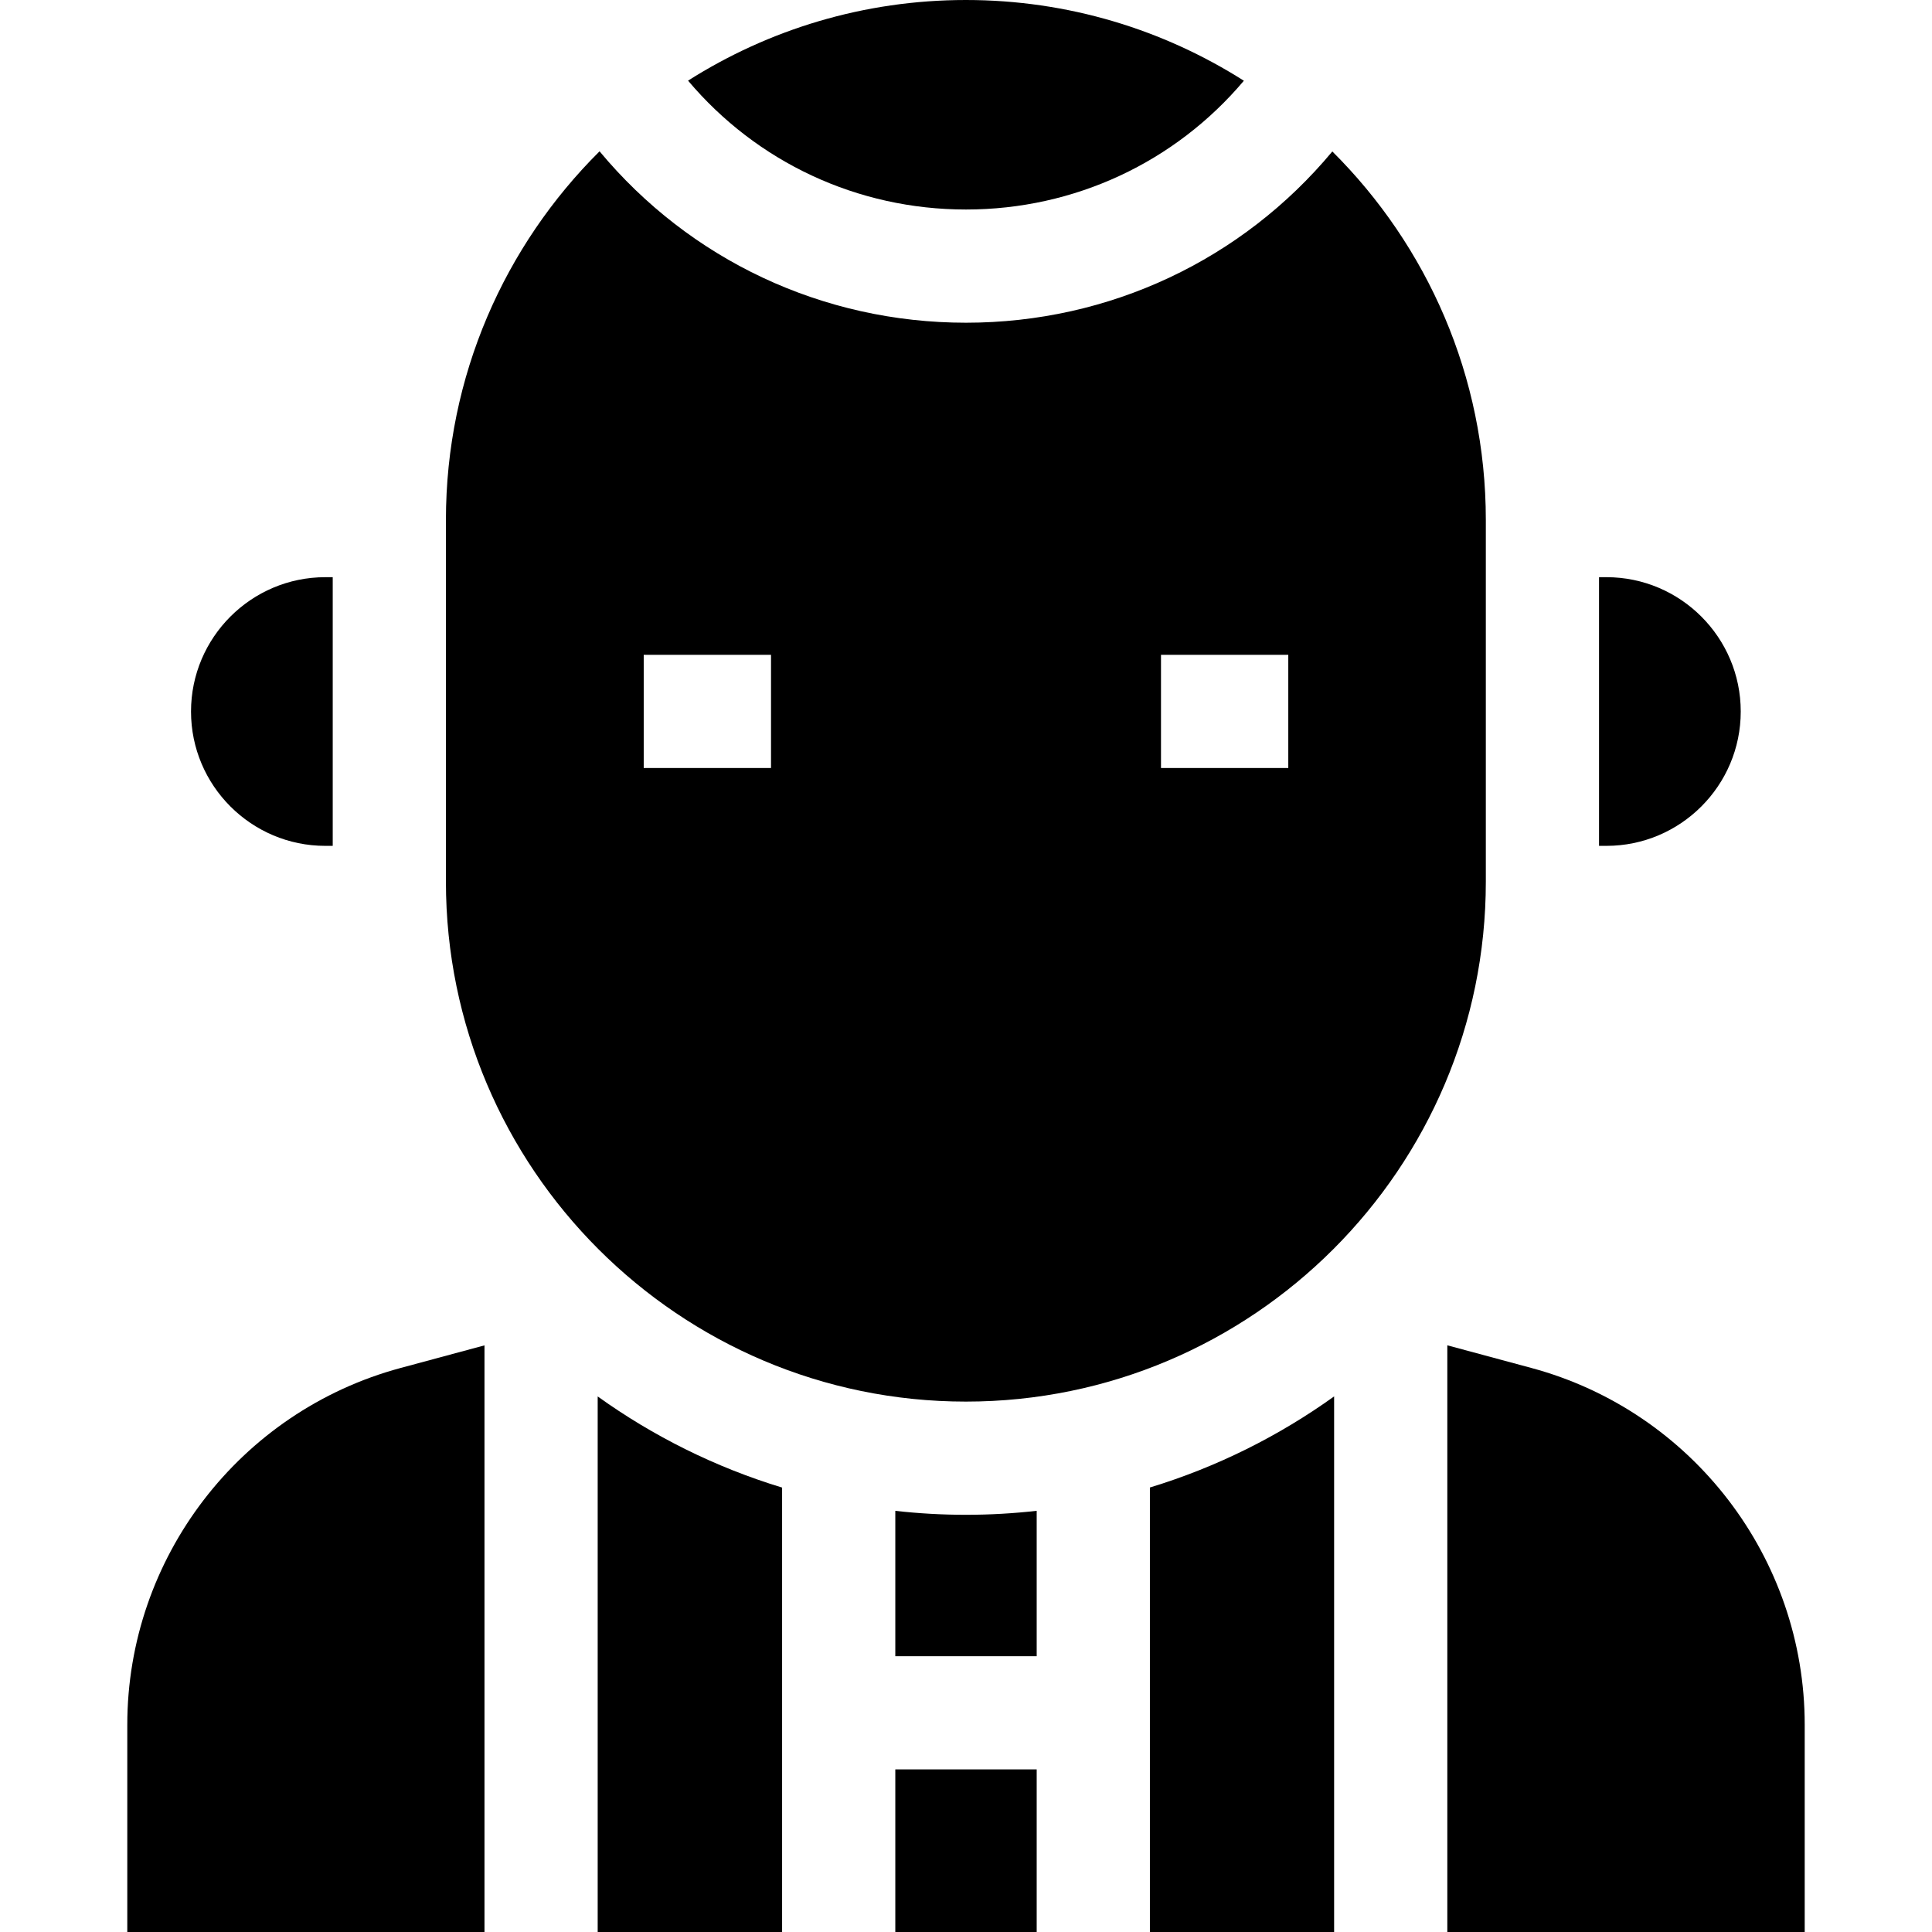 <svg id="Capa_1" enable-background="new 0 0 512 512" height="512" viewBox="0 0 512 512" width="512" xmlns="http://www.w3.org/2000/svg"><g><path d="m237.266 400.39v38.517h37.469v-38.524c-6.163.689-12.422 1.055-18.767 1.055-6.322 0-12.56-.363-18.702-1.048z"/><path d="m207.266 394.222c-17.699-5.379-34.169-13.605-48.872-24.151v141.929h48.872z"/><path d="m128.394 356.535-22.239 5.995c-42.64 11.494-72.42 50.366-72.42 94.528v54.942h94.659z"/><path d="m237.266 468.907h37.469v43.093h-37.469z"/><path d="m353.555 370.062c-14.688 10.537-31.14 18.76-48.82 24.141v117.797h48.82z"/><path d="m405.846 362.53-22.291-6.009v155.479h94.711v-54.941c0-44.163-29.781-83.035-72.42-94.529z"/><path d="m423.76 224.162h1.952c19.631 0 35.602-15.971 35.602-35.602s-15.971-35.602-35.602-35.602h-1.952z"/><path d="m86.224 152.959c-19.631 0-35.602 15.971-35.602 35.602s15.971 35.602 35.602 35.602h1.952v-71.203h-1.952z"/><path d="m256 55.524c28.793 0 55.43-12.547 73.638-34.127-21.322-13.542-46.595-21.397-73.67-21.397-27.057 0-52.315 7.845-73.627 21.371 18.208 21.596 44.855 34.153 73.659 34.153z"/><path d="m255.968 371.438c75.979 0 137.792-61.813 137.792-137.792v-95.854c0-38.127-15.569-72.684-40.679-97.656-23.873 28.688-59.041 45.388-97.081 45.388-38.055 0-73.236-16.714-97.11-45.424-25.131 24.975-40.715 59.546-40.715 97.691v95.854c.001 75.98 61.814 137.793 137.793 137.793zm51.706-197.907h33.734v30h-33.734zm-137.082 0h33.734v30h-33.734z"/></g></svg>
